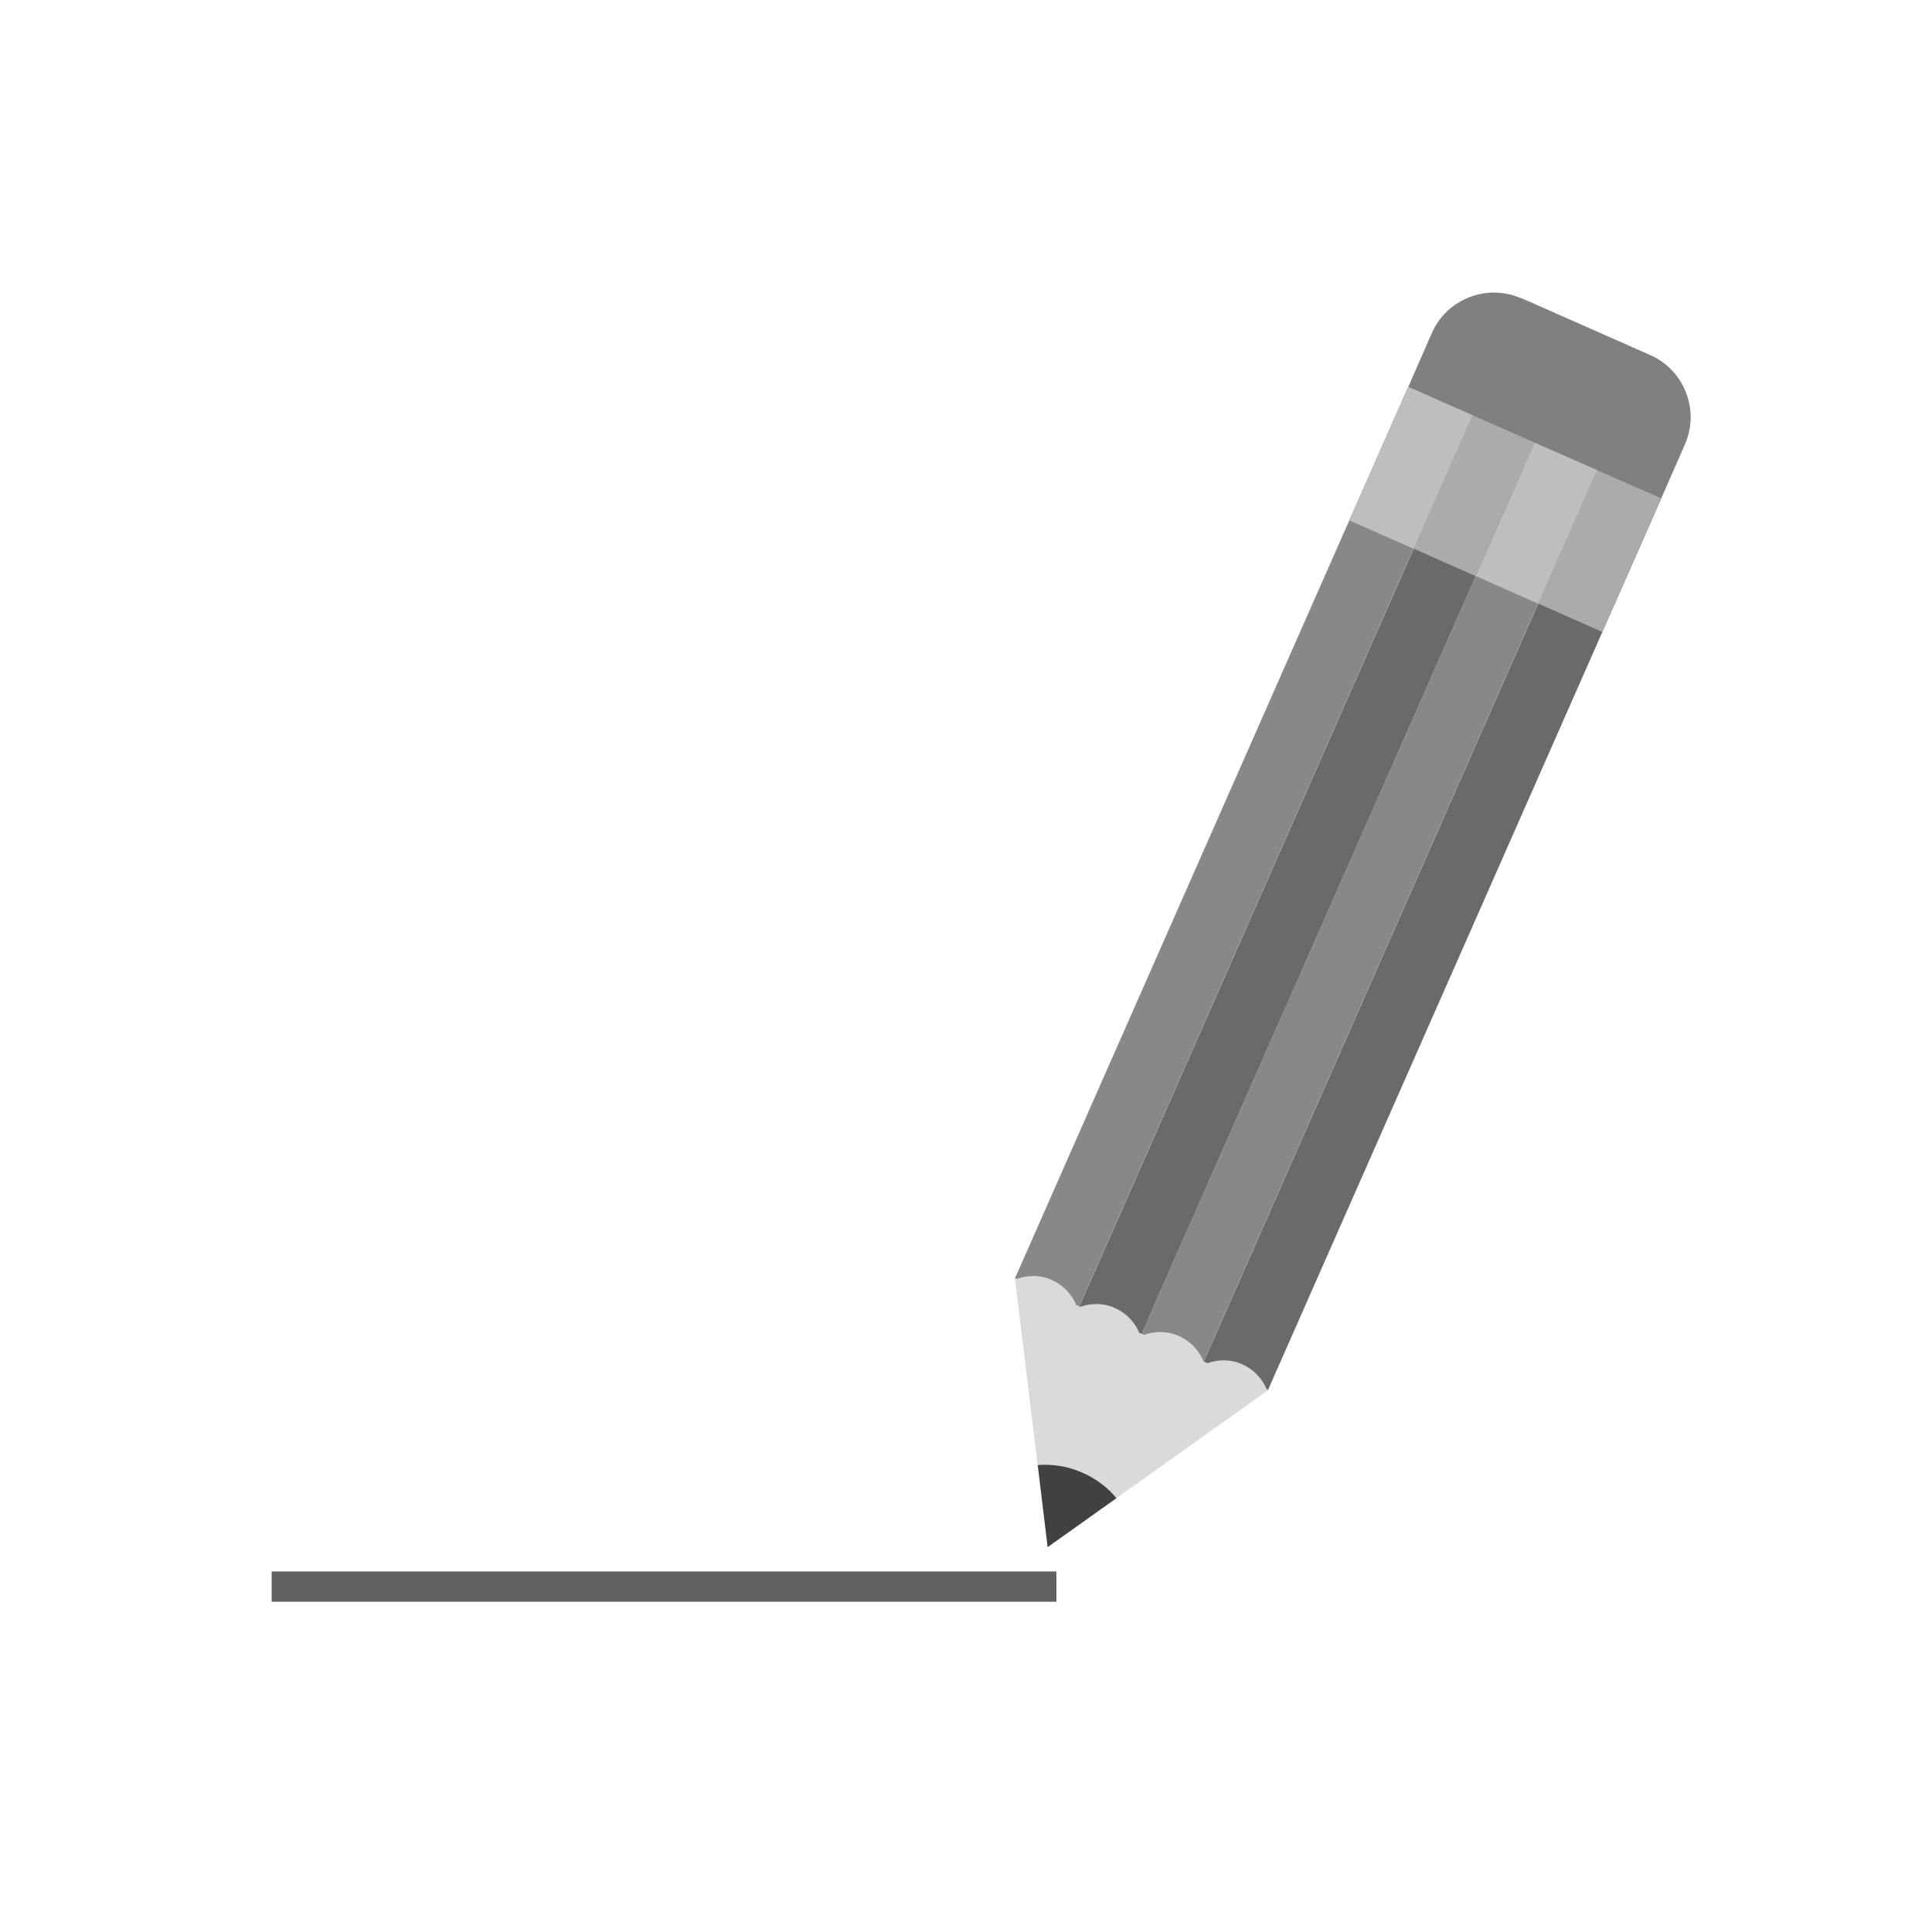 <?xml version="1.0" encoding="UTF-8"?>
<!DOCTYPE svg PUBLIC "-//W3C//DTD SVG 1.1//EN" "http://www.w3.org/Graphics/SVG/1.1/DTD/svg11.dtd">
<!-- Creator: CorelDRAW -->
<svg xmlns="http://www.w3.org/2000/svg" xml:space="preserve" width="6.827in" height="6.827in" style="shape-rendering:geometricPrecision; text-rendering:geometricPrecision; image-rendering:optimizeQuality; fill-rule:evenodd; clip-rule:evenodd"
viewBox="0 0 6.827 6.827"
 xmlns:xlink="http://www.w3.org/1999/xlink">
 <defs>
  <style type="text/css">
   <![CDATA[
    .fil0 {fill:none}
    .fil2 {fill:#414141}
    .fil4 {fill:#6A6A6A}
    .fil3 {fill:gray}
    .fil5 {fill:#888888}
    .fil6 {fill:#ABABAB}
    .fil7 {fill:#BEBEBE}
    .fil1 {fill:#DADADA}
    .fil8 {fill:#616161;fill-rule:nonzero}
   ]]>
  </style>
 </defs>
 <g id="Layer_x0020_1">
  <g id="_498560832">
   <rect id="_498560280" class="fil0" width="6.827" height="6.827"/>
   <rect id="_498560400" class="fil0" x="0.853" y="0.853" width="5.12" height="5.12"/>
  </g>
  <g id="_492573152">
   <polygon id="_498560976" class="fil1" points="3.702,5.467 4.483,4.911 4.497,4.843 3.633,4.458 3.586,4.515 "/>
   <path id="_498560856" class="fil2" d="M3.702 5.467l0.243 -0.173c-0.031,-0.038 -0.072,-0.069 -0.12,-0.09 -0.052,-0.023 -0.106,-0.031 -0.158,-0.027l0.035 0.29z"/>
   <path id="_492573776" class="fil3" d="M5.375 1.053l0.457 0.202c0.12,0.053 0.175,0.195 0.122,0.315l-0.084 0.192 -0.894 -0.394 0.084 -0.192c0.053,-0.12 0.195,-0.175 0.315,-0.122z"/>
   <path id="_492573560" class="fil4" d="M5.643 1.661l0.004 0.002 0.223 0.099 -1.389 3.149 -0.005 -0.002c-0.016,-0.038 -0.046,-0.07 -0.086,-0.088 -0.04,-0.018 -0.084,-0.018 -0.123,-0.004l-0.013 -0.006 1.389 -3.149z"/>
   <path id="_492573920" class="fil5" d="M5.423 1.564l0.004 0.002 0.216 0.095 -1.389 3.149 -0.002 -0.001c-0.016,-0.038 -0.046,-0.07 -0.086,-0.088 -0.04,-0.018 -0.084,-0.018 -0.123,-0.004l-0.009 -0.004 1.389 -3.149z"/>
   <path id="_492574256" class="fil4" d="M5.203 1.467l0.004 0.002 0.216 0.095 -1.389 3.149 -0.008 -0.003c-0.016,-0.038 -0.046,-0.07 -0.086,-0.088 -0.04,-0.018 -0.084,-0.018 -0.123,-0.004l-0.003 -0.001 1.389 -3.149z"/>
   <path id="_492574208" class="fil5" d="M4.976 1.367l0.227 0.1 -1.389 3.149 -0.011 -0.005c-0.016,-0.038 -0.046,-0.07 -0.086,-0.088 -0.04,-0.018 -0.084,-0.018 -0.123,-0.004l-0.007 -0.003 1.389 -3.149z"/>
   <polygon id="_492573056" class="fil6" points="5.643,1.661 5.647,1.663 5.87,1.761 5.662,2.233 5.438,2.134 5.435,2.133 "/>
   <polygon id="_492572792" class="fil7" points="5.423,1.564 5.427,1.566 5.643,1.661 5.435,2.133 5.218,2.037 5.215,2.036 "/>
   <polygon id="_492573008" class="fil6" points="5.203,1.467 5.207,1.469 5.423,1.564 5.215,2.036 4.998,1.94 4.995,1.939 "/>
   <polygon id="_492572768" class="fil7" points="4.976,1.367 5.203,1.467 4.995,1.939 4.768,1.839 "/>
  </g>
  <polygon class="fil8" points="0.96,5.553 3.733,5.553 3.733,5.66 0.96,5.66 "/>
 </g>
</svg>
